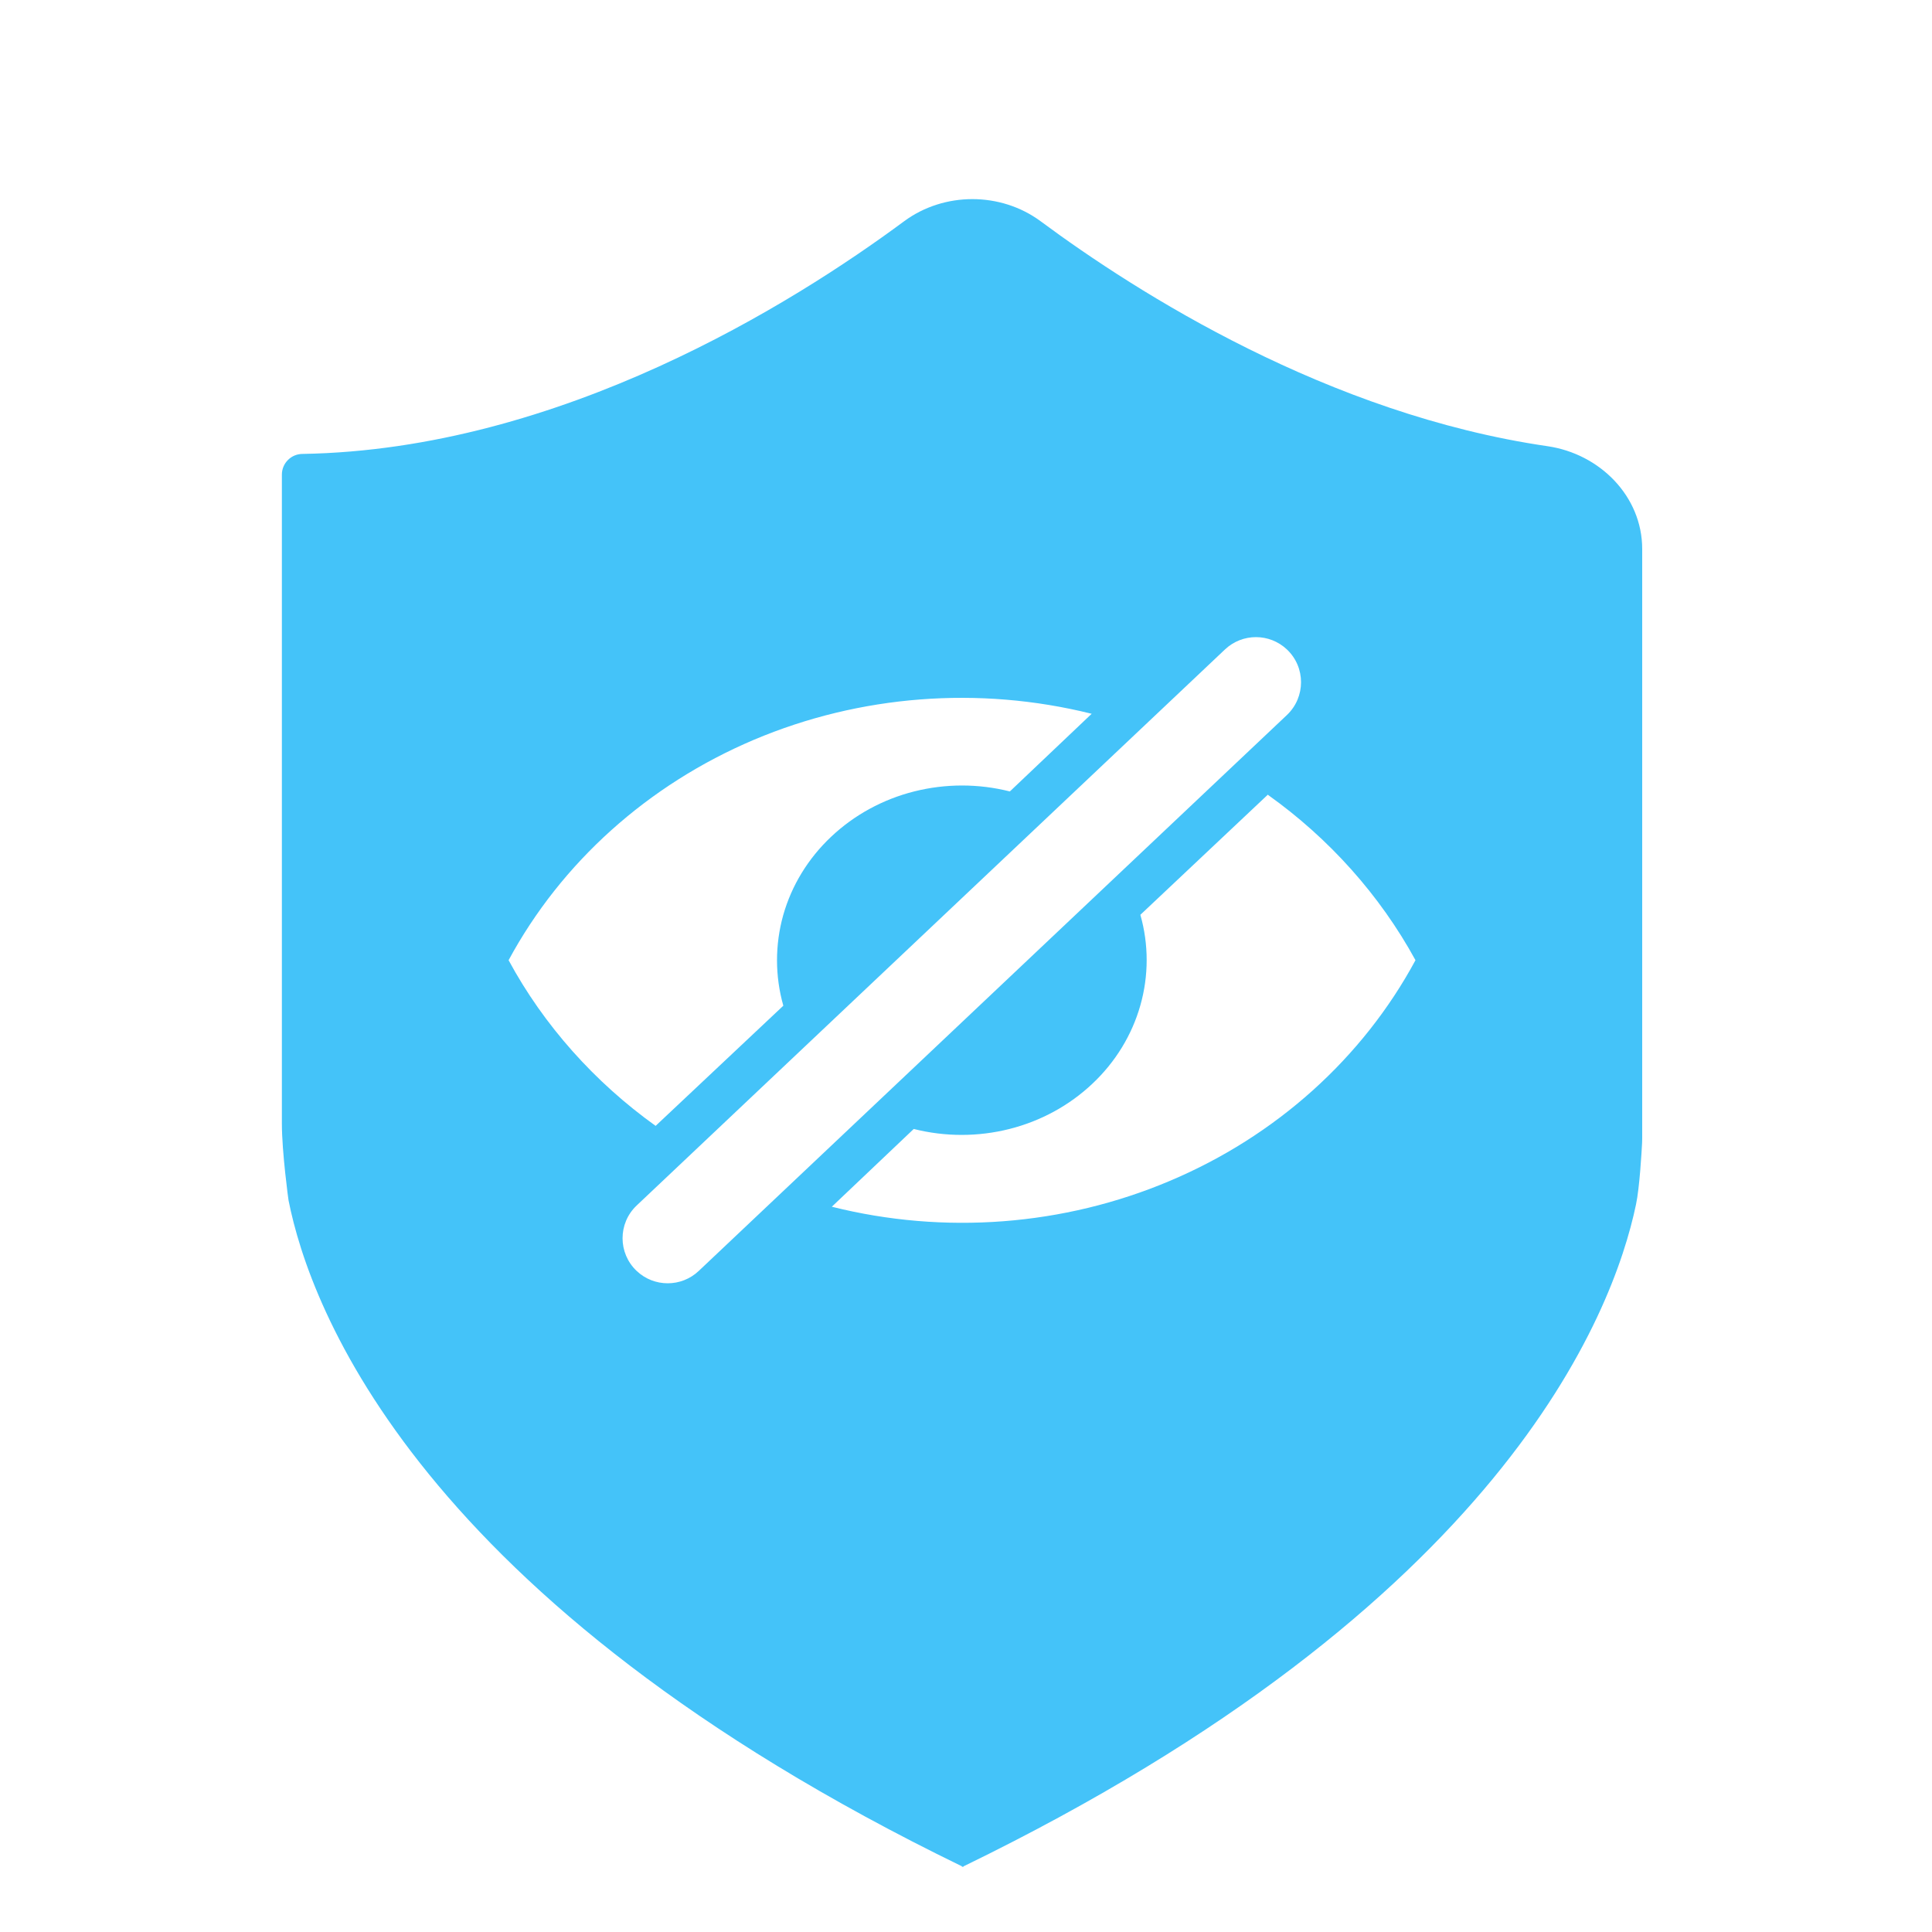 <svg width="20" height="20" viewBox="0 0 20 20" fill="none" xmlns="http://www.w3.org/2000/svg">
<g clip-path="url(#clip0_13204_11941)">
<path fill-rule="evenodd" clip-rule="evenodd" d="M17 11.783C17 11.798 17 11.813 16.999 11.829C16.994 11.924 16.973 12.293 16.936 12.468C16.697 13.613 15.541 16.614 9.977 19.319C9.975 19.32 9.974 19.321 9.974 19.322L9.974 19.322C9.974 19.325 9.971 19.326 9.968 19.325L9.968 19.325C9.967 19.325 9.966 19.325 9.965 19.325C9.962 19.326 9.959 19.325 9.958 19.322C9.958 19.321 9.957 19.32 9.956 19.319C4.322 16.58 3.207 13.538 2.987 12.426C2.986 12.424 2.918 11.926 2.918 11.632V4.913C2.918 4.795 3.014 4.699 3.132 4.699C5.8 4.654 8.212 3.14 9.36 2.29C9.773 1.985 10.359 1.985 10.772 2.29C11.777 3.035 13.752 4.289 16.02 4.619C16.561 4.698 17 5.137 17 5.683V11.783ZM10.454 8.193L11.302 7.388H11.297C10.134 7.099 8.902 7.194 7.805 7.658C6.708 8.123 5.811 8.928 5.265 9.94C5.629 10.614 6.156 11.203 6.787 11.655L8.109 10.411C8.022 10.104 8.022 9.78 8.108 9.473C8.195 9.166 8.366 8.886 8.604 8.662C8.842 8.437 9.138 8.275 9.463 8.193C9.788 8.111 10.13 8.111 10.454 8.193ZM13.124 8.227C13.123 8.226 13.122 8.226 13.121 8.225H13.126L13.124 8.227ZM14.653 9.94C14.285 9.267 13.759 8.679 13.124 8.227L11.805 9.47C11.892 9.776 11.892 10.1 11.805 10.407C11.718 10.714 11.547 10.994 11.309 11.218C11.071 11.443 10.775 11.605 10.45 11.687C10.126 11.769 9.784 11.769 9.459 11.687L8.611 12.492C9.775 12.784 11.01 12.69 12.109 12.225C13.209 11.761 14.106 10.954 14.653 9.94ZM13.322 6.723C13.142 6.553 12.861 6.553 12.681 6.723L6.591 12.479C6.396 12.663 6.396 12.973 6.591 13.157C6.771 13.327 7.053 13.327 7.233 13.157L13.322 7.402C13.517 7.217 13.517 6.907 13.322 6.723Z" fill="#44C3F9"/>
</g>
<defs>
<clipPath id="clip0_13204_11941">
<rect x="0.394" y="0.398" width="19.131" height="19.131" rx="9.566" fill="white"/>
</clipPath>
</defs>
</svg>
